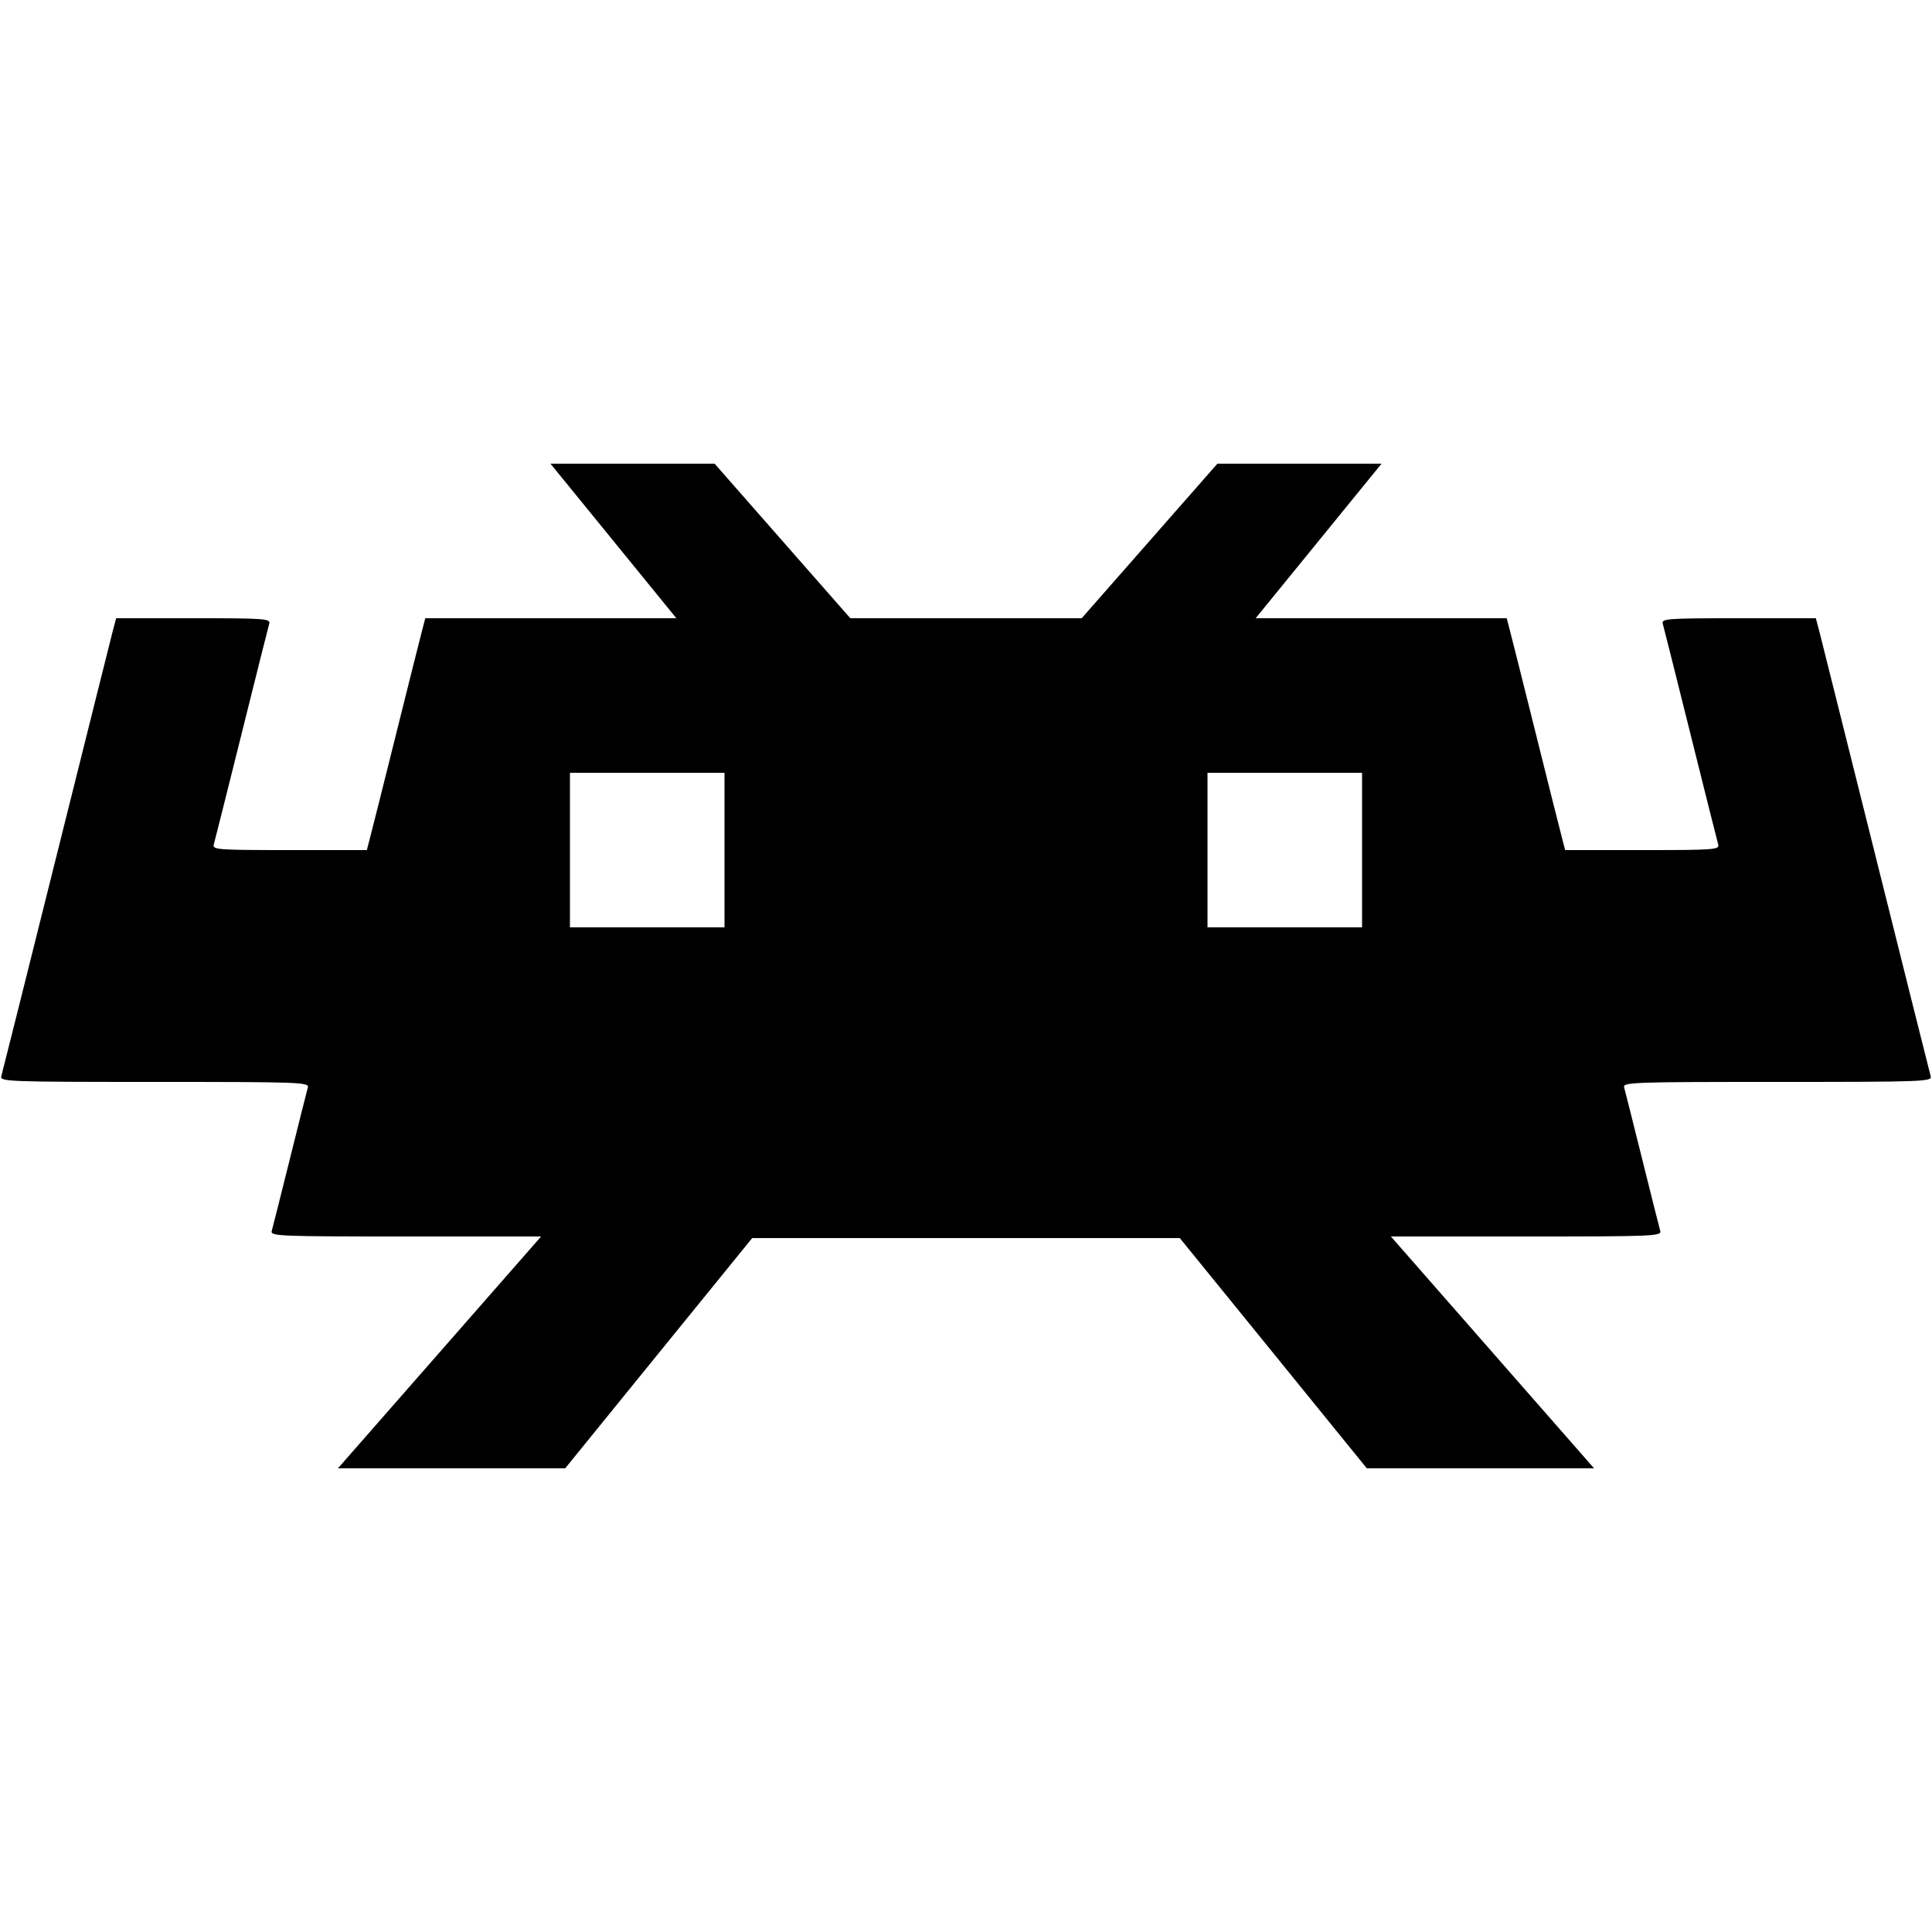 <svg role="img" viewBox="0 0 24 24" xmlns="http://www.w3.org/2000/svg"><path d="M7.221 6.230 C 7.432 6.489,7.784 6.920,8.003 7.190 L 8.402 7.680 6.842 7.680 L 5.283 7.680 5.244 7.830 C 5.222 7.913,5.076 8.493,4.920 9.120 C 4.764 9.747,4.618 10.328,4.596 10.410 L 4.557 10.560 3.596 10.560 C 2.699 10.560,2.636 10.555,2.656 10.490 C 2.667 10.452,2.822 9.835,3.000 9.120 C 3.178 8.405,3.333 7.788,3.344 7.750 C 3.364 7.685,3.301 7.680,2.404 7.680 L 1.443 7.680 1.403 7.830 C 1.382 7.913,1.065 9.177,0.700 10.640 C 0.335 12.103,0.027 13.332,0.016 13.370 C -0.004 13.436,0.105 13.440,1.920 13.440 C 3.735 13.440,3.844 13.444,3.824 13.510 C 3.813 13.548,3.712 13.949,3.600 14.400 C 3.488 14.851,3.387 15.252,3.376 15.290 C 3.356 15.356,3.453 15.360,5.038 15.360 L 6.722 15.360 5.460 16.800 L 4.198 18.240 5.609 18.240 L 7.021 18.240 8.182 16.810 L 9.344 15.380 12.000 15.380 L 14.656 15.380 15.818 16.810 L 16.979 18.240 18.391 18.240 L 19.802 18.240 18.540 16.800 L 17.278 15.360 18.962 15.360 C 20.547 15.360,20.644 15.356,20.624 15.290 C 20.613 15.252,20.512 14.851,20.400 14.400 C 20.288 13.949,20.187 13.548,20.176 13.510 C 20.156 13.444,20.265 13.440,22.080 13.440 C 23.895 13.440,24.004 13.436,23.984 13.370 C 23.973 13.332,23.665 12.103,23.300 10.640 C 22.935 9.177,22.618 7.913,22.597 7.830 L 22.557 7.680 21.596 7.680 C 20.699 7.680,20.636 7.685,20.656 7.750 C 20.667 7.788,20.822 8.405,21.000 9.120 C 21.178 9.835,21.333 10.452,21.344 10.490 C 21.364 10.555,21.301 10.560,20.404 10.560 L 19.443 10.560 19.404 10.410 C 19.382 10.328,19.236 9.747,19.080 9.120 C 18.924 8.493,18.778 7.913,18.756 7.830 L 18.717 7.680 17.157 7.680 L 15.598 7.680 15.981 7.210 C 16.192 6.952,16.544 6.519,16.763 6.250 L 17.162 5.760 16.142 5.760 L 15.123 5.760 14.280 6.720 L 13.437 7.680 12.000 7.680 L 10.563 7.680 9.720 6.720 L 8.877 5.760 7.857 5.760 L 6.838 5.760 7.221 6.230 M9.000 10.560 L 9.000 11.520 8.040 11.520 L 7.080 11.520 7.080 10.560 L 7.080 9.600 8.040 9.600 L 9.000 9.600 9.000 10.560 M16.920 10.560 L 16.920 11.520 15.960 11.520 L 15.000 11.520 15.000 10.560 L 15.000 9.600 15.960 9.600 L 16.920 9.600 16.920 10.560 " stroke="none" fill="black" fill-rule="evenodd"></path></svg>